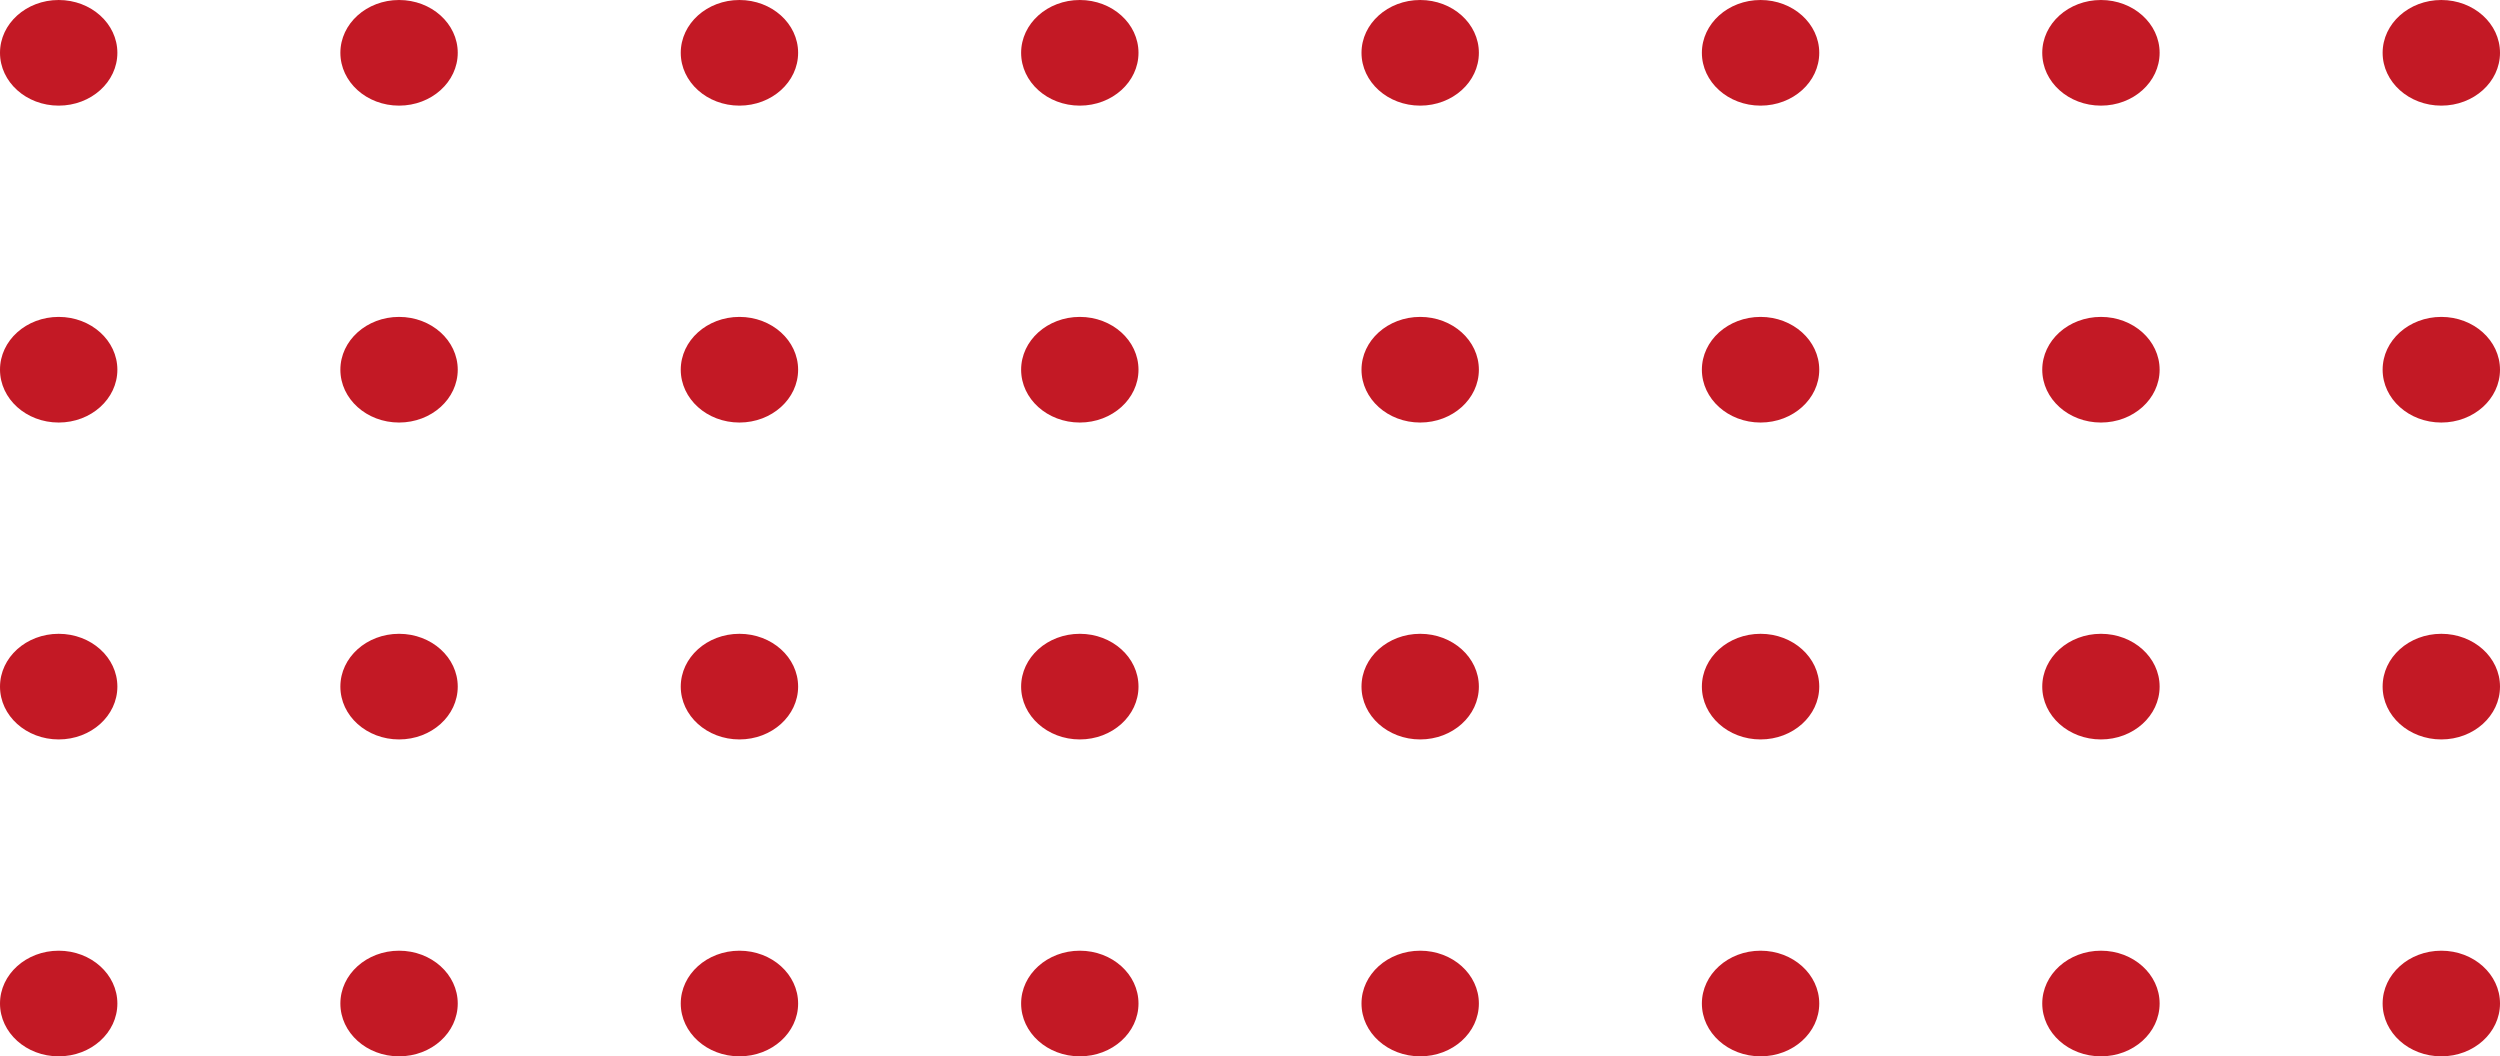 <svg width="213" height="90" viewBox="0 0 213 90" fill="none" xmlns="http://www.w3.org/2000/svg">
<ellipse cx="5" cy="4.5" rx="5" ry="4.5" fill="#C31925"/>
<ellipse cx="5" cy="58.5" rx="5" ry="4.5" fill="#C31925"/>
<ellipse cx="5" cy="31.5" rx="5" ry="4.5" fill="#C31925"/>
<ellipse cx="5" cy="85.5" rx="5" ry="4.5" fill="#C31925"/>
<ellipse cx="121" cy="4.5" rx="5" ry="4.5" fill="#C31925"/>
<ellipse cx="121" cy="58.5" rx="5" ry="4.5" fill="#C31925"/>
<ellipse cx="121" cy="31.5" rx="5" ry="4.5" fill="#C31925"/>
<ellipse cx="121" cy="85.5" rx="5" ry="4.5" fill="#C31925"/>
<ellipse cx="63" cy="4.5" rx="5" ry="4.5" fill="#C31925"/>
<ellipse cx="63" cy="58.5" rx="5" ry="4.5" fill="#C31925"/>
<ellipse cx="63" cy="31.5" rx="5" ry="4.5" fill="#C31925"/>
<ellipse cx="63" cy="85.5" rx="5" ry="4.5" fill="#C31925"/>
<ellipse cx="179" cy="4.5" rx="5" ry="4.5" fill="#C31925"/>
<ellipse cx="179" cy="58.5" rx="5" ry="4.5" fill="#C31925"/>
<ellipse cx="179" cy="31.5" rx="5" ry="4.5" fill="#C31925"/>
<ellipse cx="179" cy="85.5" rx="5" ry="4.5" fill="#C31925"/>
<ellipse cx="34" cy="4.5" rx="5" ry="4.5" fill="#C31925"/>
<ellipse cx="34" cy="58.5" rx="5" ry="4.5" fill="#C31925"/>
<ellipse cx="34" cy="31.5" rx="5" ry="4.5" fill="#C31925"/>
<ellipse cx="34" cy="85.5" rx="5" ry="4.5" fill="#C31925"/>
<ellipse cx="150" cy="4.5" rx="5" ry="4.5" fill="#C31925"/>
<ellipse cx="150" cy="58.5" rx="5" ry="4.5" fill="#C31925"/>
<ellipse cx="150" cy="31.5" rx="5" ry="4.5" fill="#C31925"/>
<ellipse cx="150" cy="85.5" rx="5" ry="4.5" fill="#C31925"/>
<ellipse cx="92" cy="4.5" rx="5" ry="4.5" fill="#C31925"/>
<ellipse cx="92" cy="58.5" rx="5" ry="4.5" fill="#C31925"/>
<ellipse cx="92" cy="31.5" rx="5" ry="4.5" fill="#C31925"/>
<ellipse cx="92" cy="85.5" rx="5" ry="4.5" fill="#C31925"/>
<ellipse cx="208" cy="4.5" rx="5" ry="4.5" fill="#C31925"/>
<ellipse cx="208" cy="58.5" rx="5" ry="4.5" fill="#C31925"/>
<ellipse cx="208" cy="31.5" rx="5" ry="4.5" fill="#C31925"/>
<ellipse cx="208" cy="85.5" rx="5" ry="4.5" fill="#C31925"/>
</svg>
